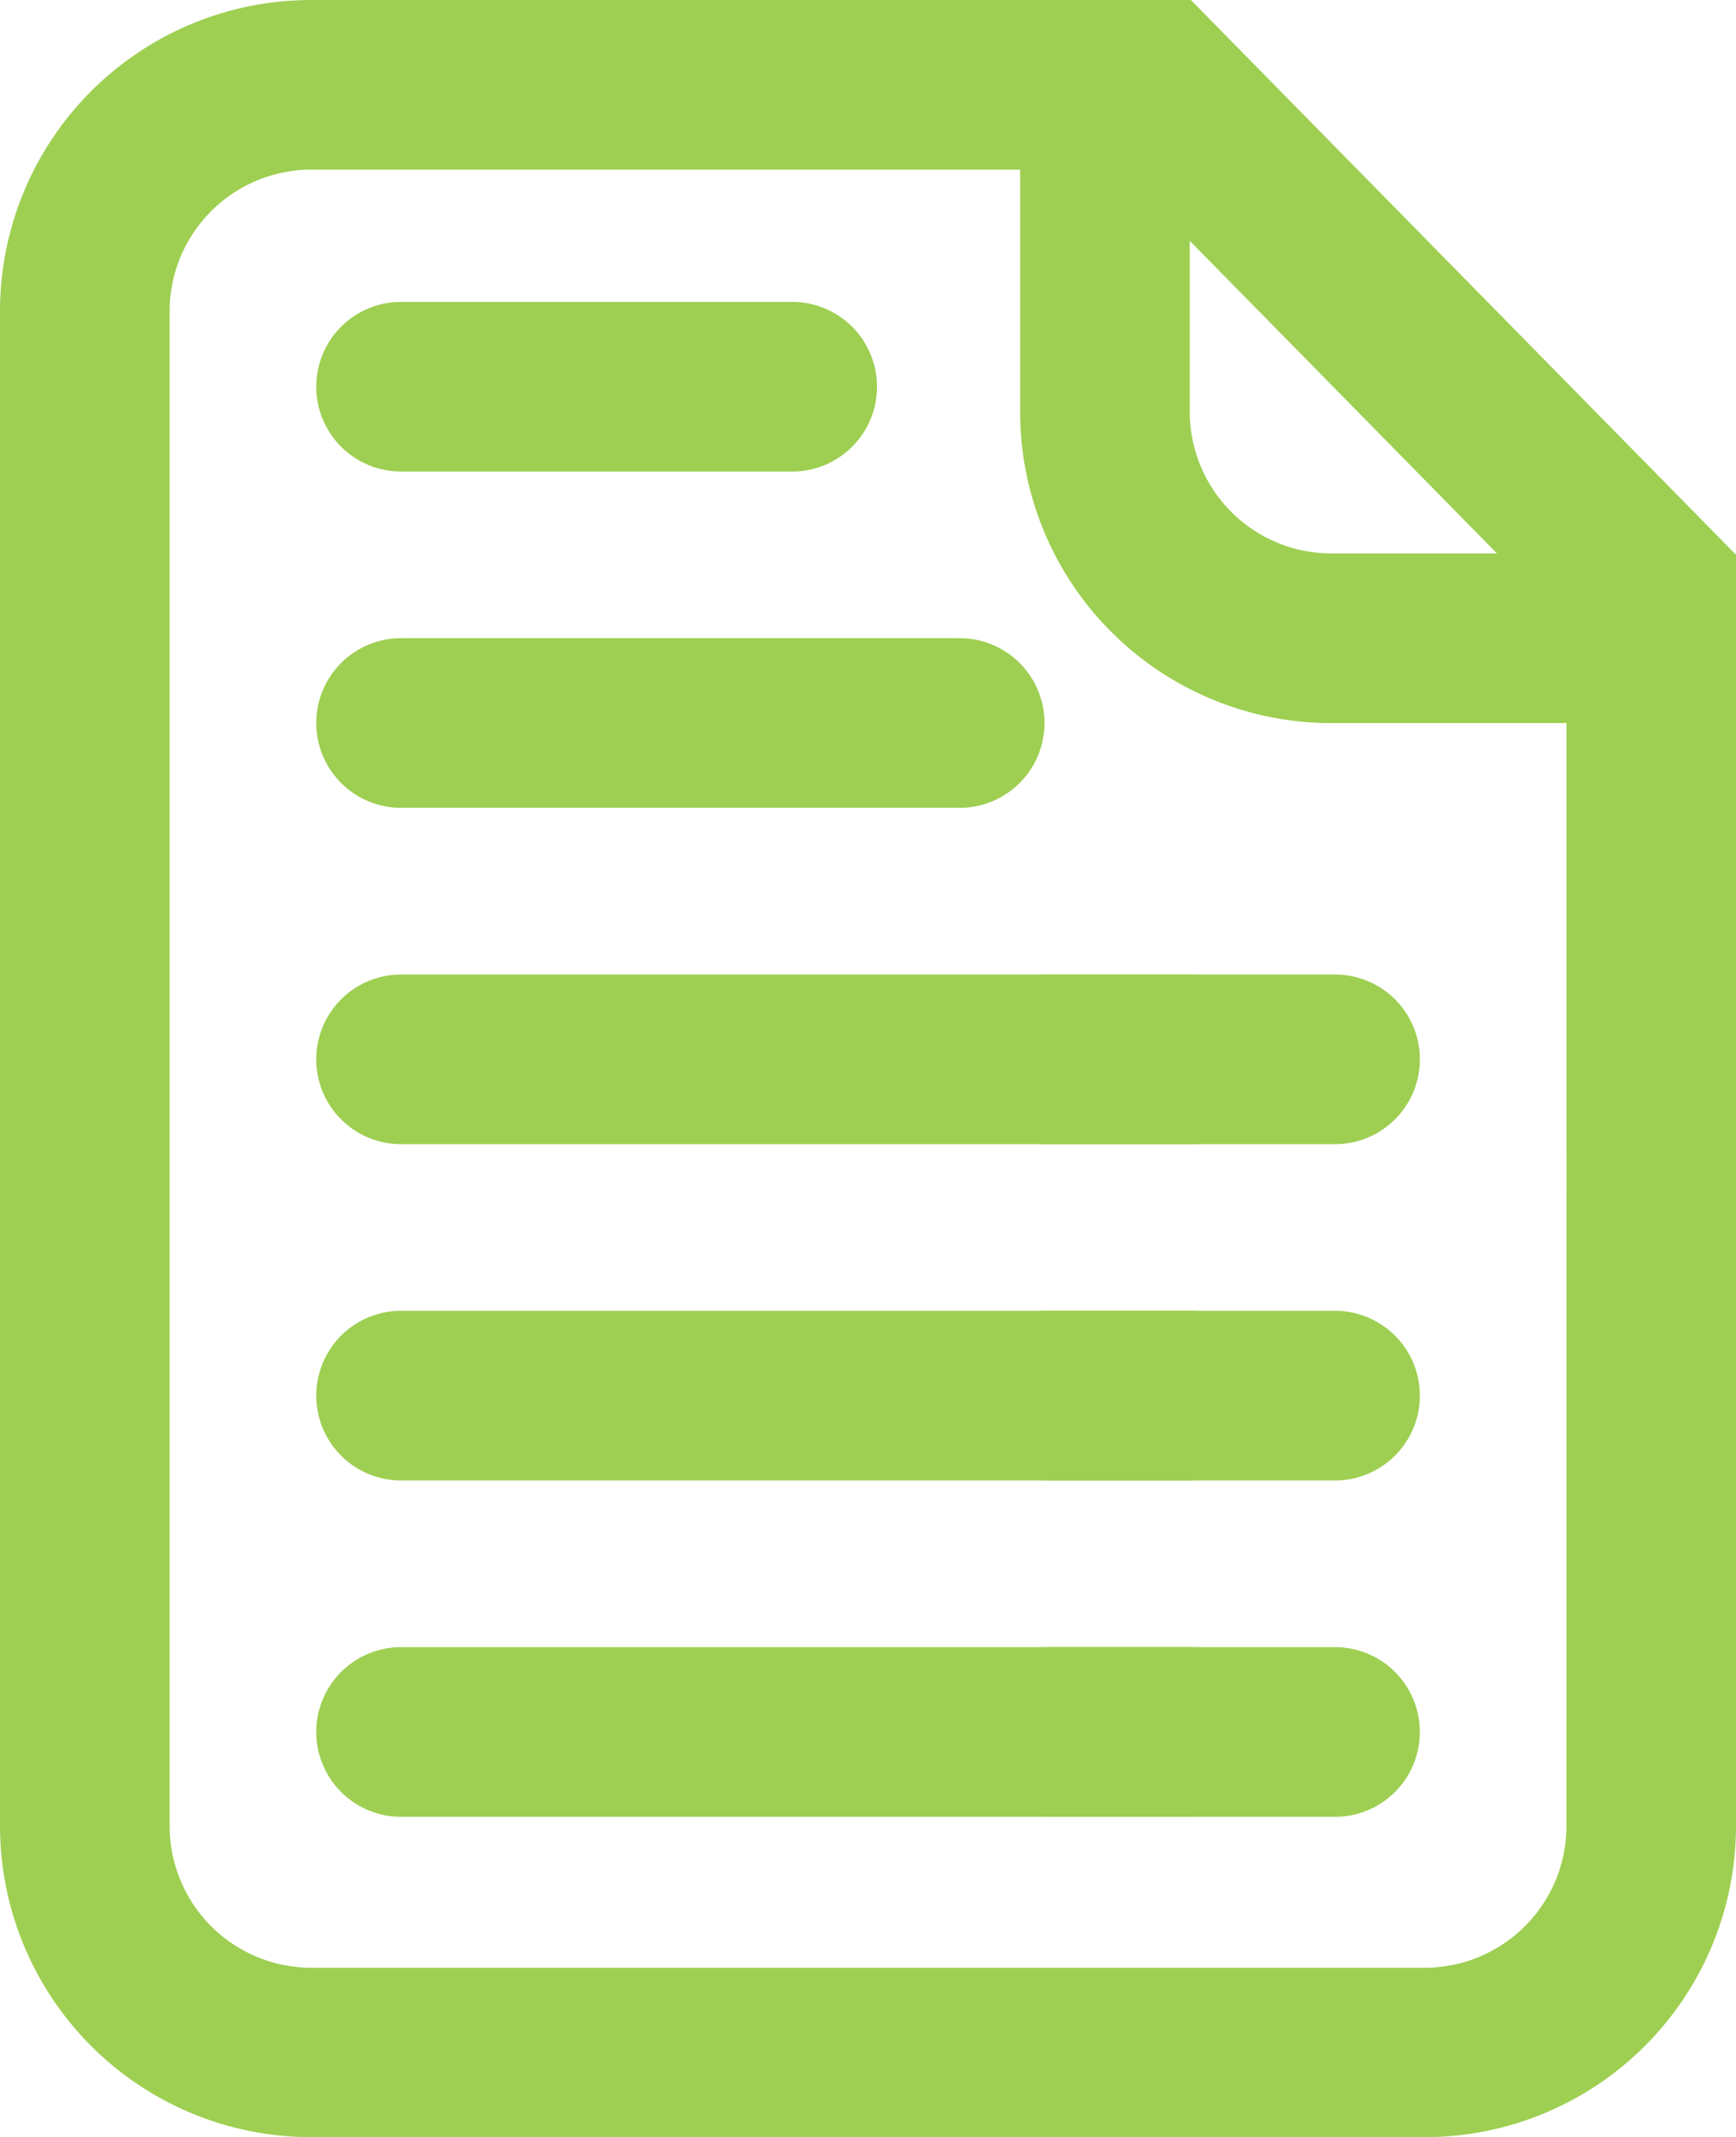 <svg xmlns="http://www.w3.org/2000/svg" width="27.767" height="34.175" viewBox="0 0 27.767 34.175"><defs><style>.a{fill:#9ecf52;}</style></defs><path class="a" d="M160.167,131.983h-4.61a1.356,1.356,0,1,1,0-2.713h4.61a1.356,1.356,0,1,1,0,2.713Z" transform="translate(-138.813 -113.685)"/><path class="a" d="M82.52,131.983H69.886a1.356,1.356,0,1,1,0-2.713H82.52a1.356,1.356,0,1,1,0,2.713Z" transform="translate(-63.471 -113.685)"/><path class="a" d="M160.167,176.593h-4.61a1.356,1.356,0,1,1,0-2.713h4.61a1.356,1.356,0,1,1,0,2.713Z" transform="translate(-138.813 -152.917)"/><path class="a" d="M82.52,176.593H69.886a1.356,1.356,0,1,1,0-2.713H82.52a1.356,1.356,0,1,1,0,2.713Z" transform="translate(-63.471 -152.917)"/><path class="a" d="M76.142,42.763H69.886a1.356,1.356,0,1,1,0-2.713h6.256a1.356,1.356,0,1,1,0,2.713Z" transform="translate(-63.471 -35.222)"/><path class="a" d="M78.821,87.373H69.886a1.356,1.356,0,0,1,0-2.713h8.935a1.356,1.356,0,1,1,0,2.713Z" transform="translate(-63.471 -74.454)"/><path class="a" d="M160.167,221.213h-4.61a1.356,1.356,0,0,1,0-2.713h4.61a1.356,1.356,0,0,1,0,2.713Z" transform="translate(-138.813 -192.158)"/><path class="a" d="M82.52,221.213H69.886a1.356,1.356,0,0,1,0-2.713H82.52a1.356,1.356,0,0,1,0,2.713Z" transform="translate(-63.471 -192.158)"/><path class="a" d="M173.339,8.851h-6.451a2.268,2.268,0,0,1-2.265-2.265V0H161.91V6.586a4.978,4.978,0,0,0,4.978,4.978h6.473V8.873Z" transform="translate(-145.593)"/><path class="a" d="M54.316,8.851,45.618,0H31.548A4.978,4.978,0,0,0,26.57,4.978V29.2a4.978,4.978,0,0,0,4.978,4.978H49.359A4.978,4.978,0,0,0,54.337,29.2V8.873ZM51.625,29.2a2.268,2.268,0,0,1-2.265,2.269H31.548A2.268,2.268,0,0,1,29.283,29.2V4.978a2.268,2.268,0,0,1,2.265-2.265H44.48L45.6,3.851l4.914,5,1.112,1.131Z" transform="translate(-26.57)"/></svg>